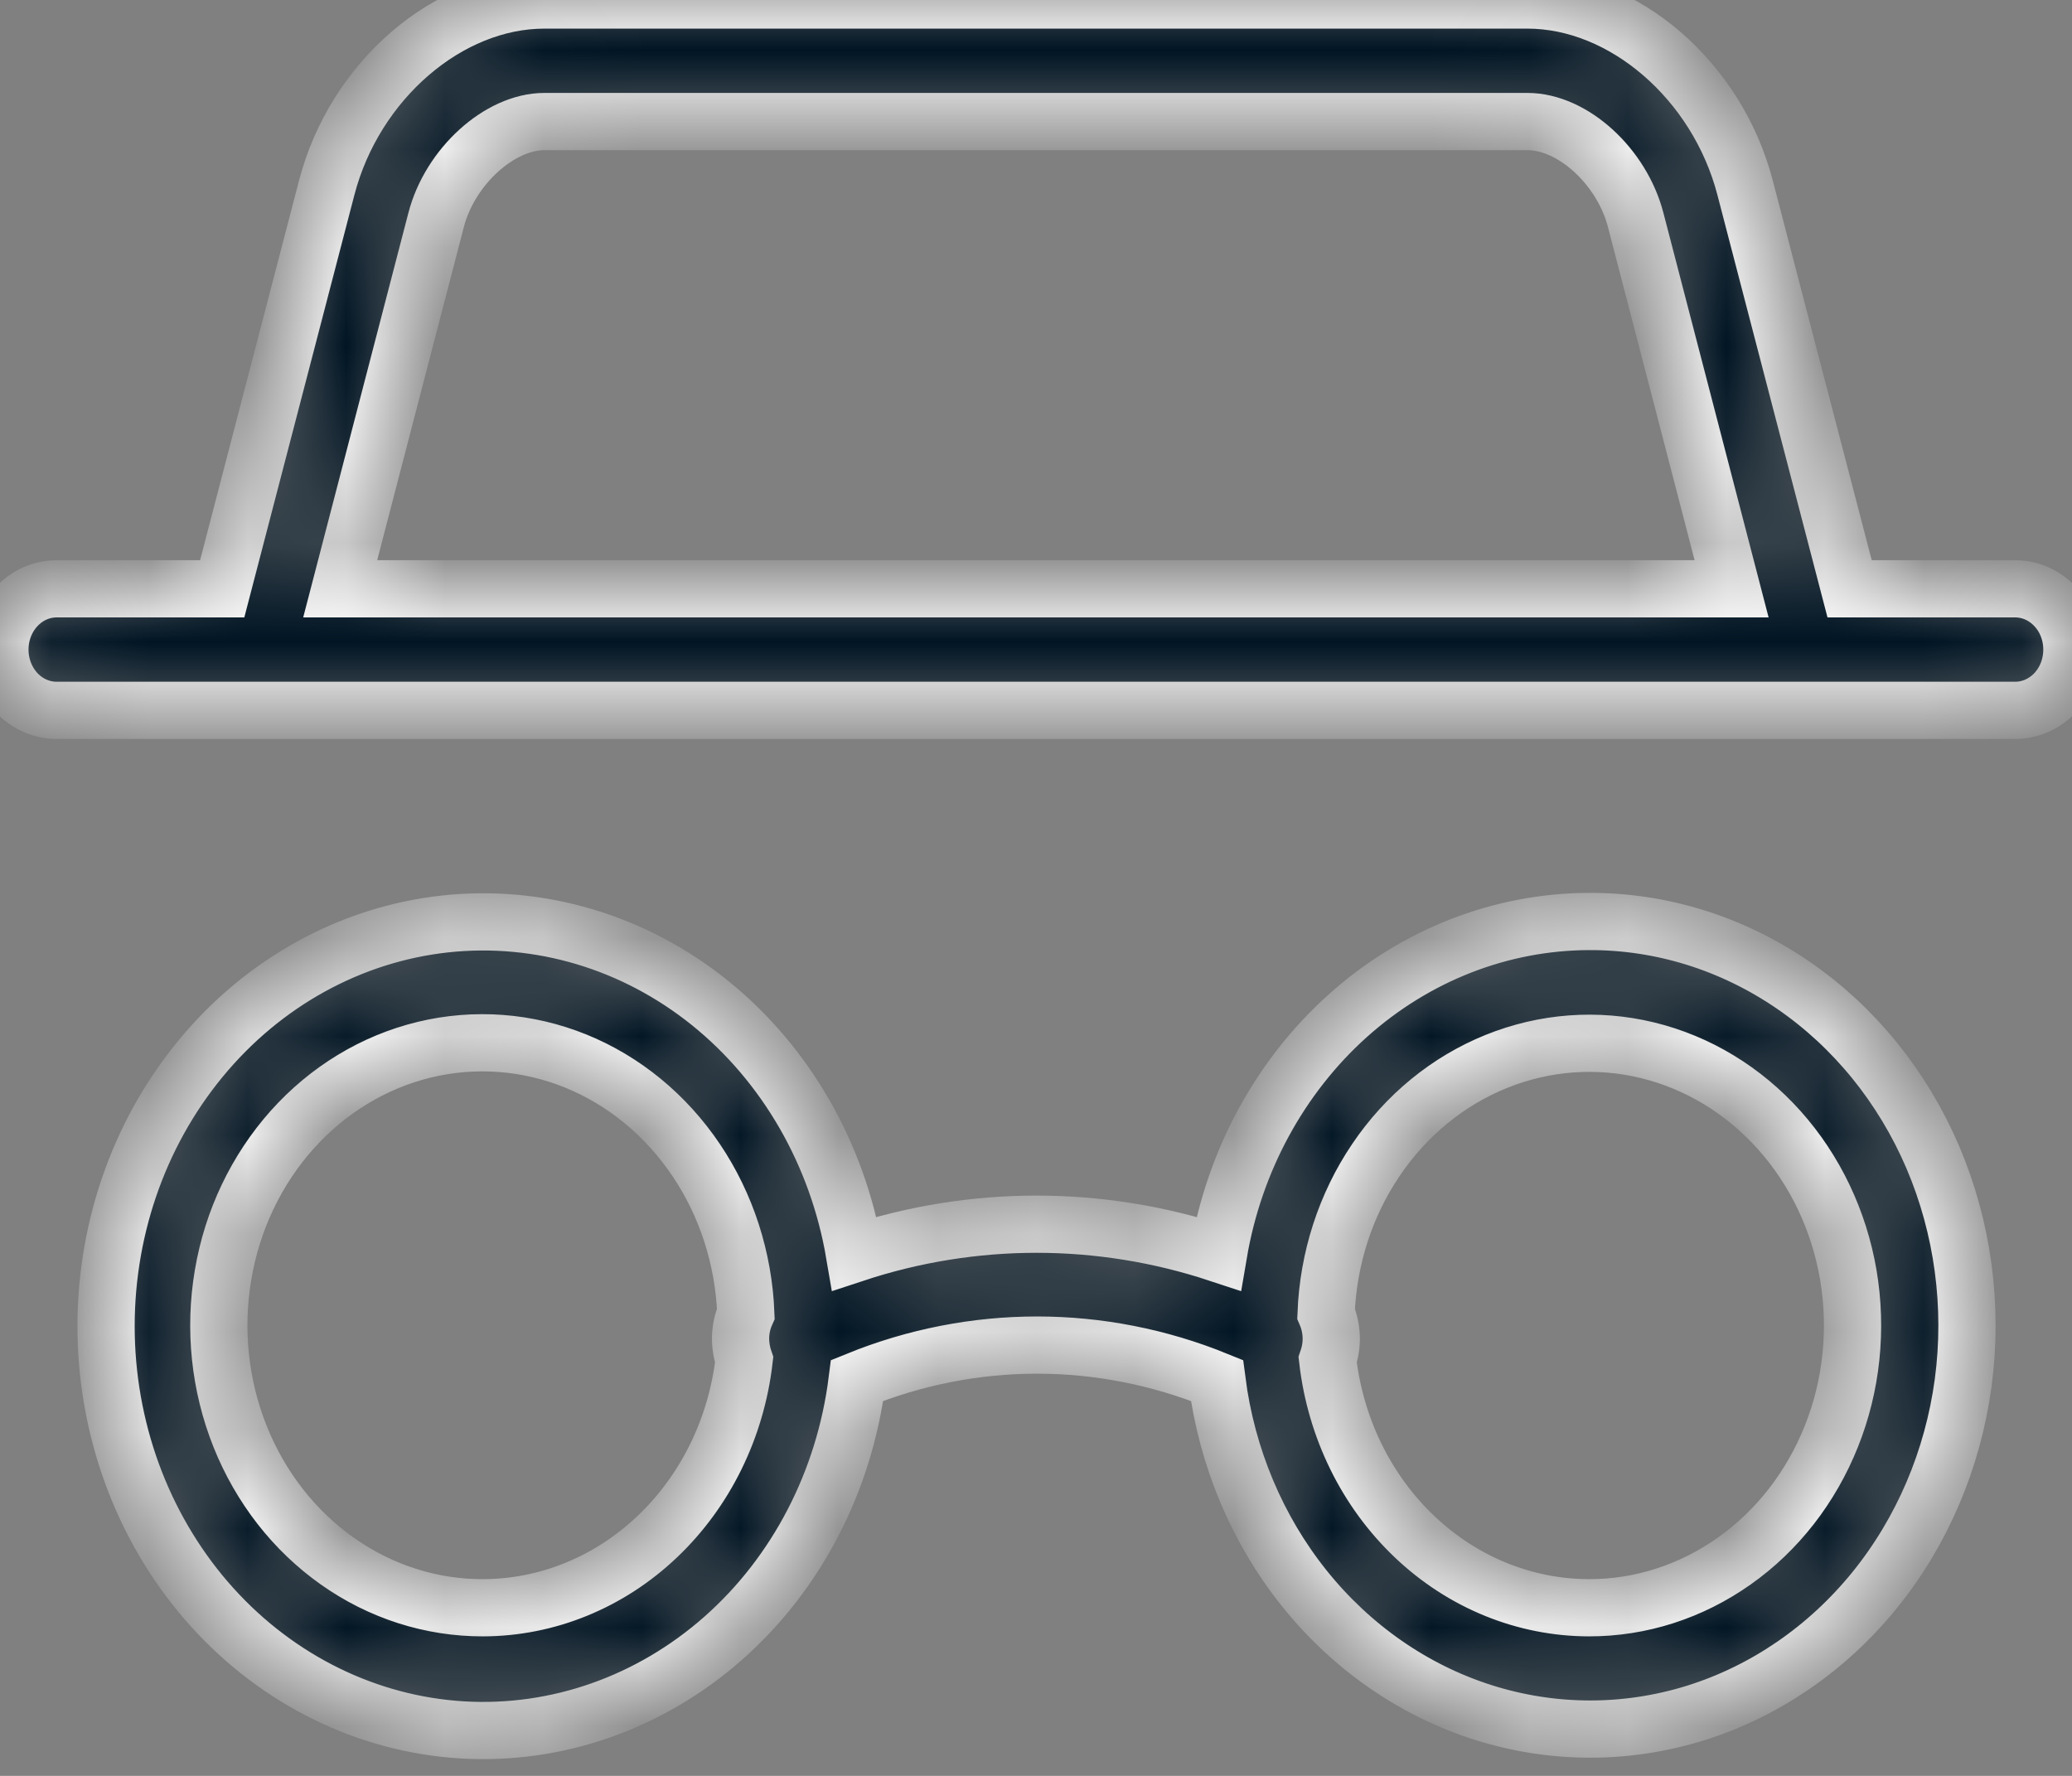 <svg width="21" height="18" viewBox="0 0 21 18" fill="none" xmlns="http://www.w3.org/2000/svg">
<rect x="0" y="0" width="21" height="18" fill="#808080" stroke="none"/>
<mask id="path-1-inside-1_869:2250" fill="white">
<path d="M16.104 9.34C15.21 9.343 14.345 9.681 13.659 10.296C12.974 10.911 12.51 11.763 12.35 12.706C11.148 12.309 9.862 12.309 8.66 12.706C8.487 11.692 7.964 10.785 7.195 10.165C6.426 9.546 5.467 9.261 4.51 9.365C3.553 9.47 2.668 9.958 2.032 10.731C1.395 11.504 1.054 12.505 1.076 13.536C1.098 14.567 1.482 15.551 2.151 16.292C2.82 17.032 3.725 17.476 4.685 17.534C5.646 17.591 6.591 17.258 7.333 16.602C8.075 15.946 8.558 15.014 8.687 13.992C9.862 13.514 11.159 13.514 12.334 13.992C12.434 14.771 12.741 15.502 13.219 16.099C13.697 16.695 14.325 17.132 15.028 17.356C15.731 17.58 16.48 17.582 17.184 17.363C17.888 17.143 18.519 16.71 19 16.117C19.481 15.523 19.792 14.794 19.897 14.016C20.001 13.238 19.894 12.444 19.589 11.729C19.283 11.014 18.792 10.409 18.174 9.985C17.556 9.561 16.838 9.337 16.104 9.34V9.34ZM4.894 16.296C4.37 16.297 3.857 16.133 3.42 15.824C2.982 15.515 2.639 15.075 2.433 14.559C2.227 14.043 2.167 13.473 2.261 12.921C2.354 12.368 2.598 11.858 2.96 11.452C3.322 11.047 3.788 10.764 4.299 10.64C4.81 10.516 5.344 10.556 5.834 10.754C6.324 10.953 6.748 11.301 7.055 11.757C7.362 12.212 7.537 12.754 7.559 13.315C7.527 13.387 7.509 13.466 7.506 13.547C7.504 13.627 7.516 13.707 7.542 13.783C7.462 14.476 7.149 15.113 6.661 15.576C6.174 16.039 5.545 16.295 4.894 16.296V16.296ZM16.104 16.296C15.453 16.295 14.824 16.039 14.337 15.576C13.849 15.113 13.536 14.476 13.456 13.783C13.482 13.707 13.495 13.627 13.492 13.547C13.489 13.466 13.471 13.387 13.44 13.315C13.462 12.754 13.637 12.213 13.944 11.759C14.25 11.304 14.675 10.957 15.164 10.759C15.654 10.561 16.187 10.521 16.697 10.645C17.207 10.769 17.672 11.051 18.034 11.456C18.396 11.861 18.639 12.371 18.733 12.923C18.826 13.475 18.767 14.044 18.561 14.559C18.355 15.075 18.013 15.515 17.576 15.823C17.139 16.132 16.628 16.297 16.104 16.296V16.296Z"/>
</mask>
<path d="M16.104 9.34C15.21 9.343 14.345 9.681 13.659 10.296C12.974 10.911 12.51 11.763 12.35 12.706C11.148 12.309 9.862 12.309 8.66 12.706C8.487 11.692 7.964 10.785 7.195 10.165C6.426 9.546 5.467 9.261 4.51 9.365C3.553 9.47 2.668 9.958 2.032 10.731C1.395 11.504 1.054 12.505 1.076 13.536C1.098 14.567 1.482 15.551 2.151 16.292C2.82 17.032 3.725 17.476 4.685 17.534C5.646 17.591 6.591 17.258 7.333 16.602C8.075 15.946 8.558 15.014 8.687 13.992C9.862 13.514 11.159 13.514 12.334 13.992C12.434 14.771 12.741 15.502 13.219 16.099C13.697 16.695 14.325 17.132 15.028 17.356C15.731 17.58 16.48 17.582 17.184 17.363C17.888 17.143 18.519 16.71 19 16.117C19.481 15.523 19.792 14.794 19.897 14.016C20.001 13.238 19.894 12.444 19.589 11.729C19.283 11.014 18.792 10.409 18.174 9.985C17.556 9.561 16.838 9.337 16.104 9.34V9.34ZM4.894 16.296C4.37 16.297 3.857 16.133 3.42 15.824C2.982 15.515 2.639 15.075 2.433 14.559C2.227 14.043 2.167 13.473 2.261 12.921C2.354 12.368 2.598 11.858 2.96 11.452C3.322 11.047 3.788 10.764 4.299 10.64C4.81 10.516 5.344 10.556 5.834 10.754C6.324 10.953 6.748 11.301 7.055 11.757C7.362 12.212 7.537 12.754 7.559 13.315C7.527 13.387 7.509 13.466 7.506 13.547C7.504 13.627 7.516 13.707 7.542 13.783C7.462 14.476 7.149 15.113 6.661 15.576C6.174 16.039 5.545 16.295 4.894 16.296V16.296ZM16.104 16.296C15.453 16.295 14.824 16.039 14.337 15.576C13.849 15.113 13.536 14.476 13.456 13.783C13.482 13.707 13.495 13.627 13.492 13.547C13.489 13.466 13.471 13.387 13.44 13.315C13.462 12.754 13.637 12.213 13.944 11.759C14.25 11.304 14.675 10.957 15.164 10.759C15.654 10.561 16.187 10.521 16.697 10.645C17.207 10.769 17.672 11.051 18.034 11.456C18.396 11.861 18.639 12.371 18.733 12.923C18.826 13.475 18.767 14.044 18.561 14.559C18.355 15.075 18.013 15.515 17.576 15.823C17.139 16.132 16.628 16.297 16.104 16.296V16.296Z" fill="#001423" stroke="white" stroke-width="0.58" mask="url(#path-1-inside-1_869:2250)"/>
<mask id="path-2-inside-2_869:2250" fill="white">
<path d="M20.424 5.968H18.746L17.686 1.9C17.403 0.816 16.456 0 15.481 0H5.517C4.542 0 3.595 0.816 3.312 1.9L2.252 5.968H0.574C0.421 5.968 0.275 6.033 0.167 6.149C0.06 6.264 -0.001 6.421 -0.001 6.584C-0.001 6.748 0.06 6.904 0.167 7.02C0.275 7.135 0.421 7.2 0.574 7.2H20.424C20.577 7.2 20.723 7.135 20.831 7.02C20.939 6.904 20.999 6.748 20.999 6.584C20.999 6.421 20.939 6.264 20.831 6.149C20.723 6.033 20.577 5.968 20.424 5.968V5.968ZM3.448 5.968L4.42 2.23C4.56 1.688 5.064 1.232 5.517 1.232H15.481C15.941 1.232 16.438 1.688 16.578 2.23L17.55 5.968H3.448Z"/>
</mask>
<path d="M20.424 5.968H18.746L17.686 1.9C17.403 0.816 16.456 0 15.481 0H5.517C4.542 0 3.595 0.816 3.312 1.9L2.252 5.968H0.574C0.421 5.968 0.275 6.033 0.167 6.149C0.06 6.264 -0.001 6.421 -0.001 6.584C-0.001 6.748 0.06 6.904 0.167 7.02C0.275 7.135 0.421 7.2 0.574 7.2H20.424C20.577 7.2 20.723 7.135 20.831 7.02C20.939 6.904 20.999 6.748 20.999 6.584C20.999 6.421 20.939 6.264 20.831 6.149C20.723 6.033 20.577 5.968 20.424 5.968V5.968ZM3.448 5.968L4.42 2.23C4.56 1.688 5.064 1.232 5.517 1.232H15.481C15.941 1.232 16.438 1.688 16.578 2.23L17.55 5.968H3.448Z" fill="#001423" stroke="white" stroke-width="0.58" mask="url(#path-2-inside-2_869:2250)"/>
</svg>
